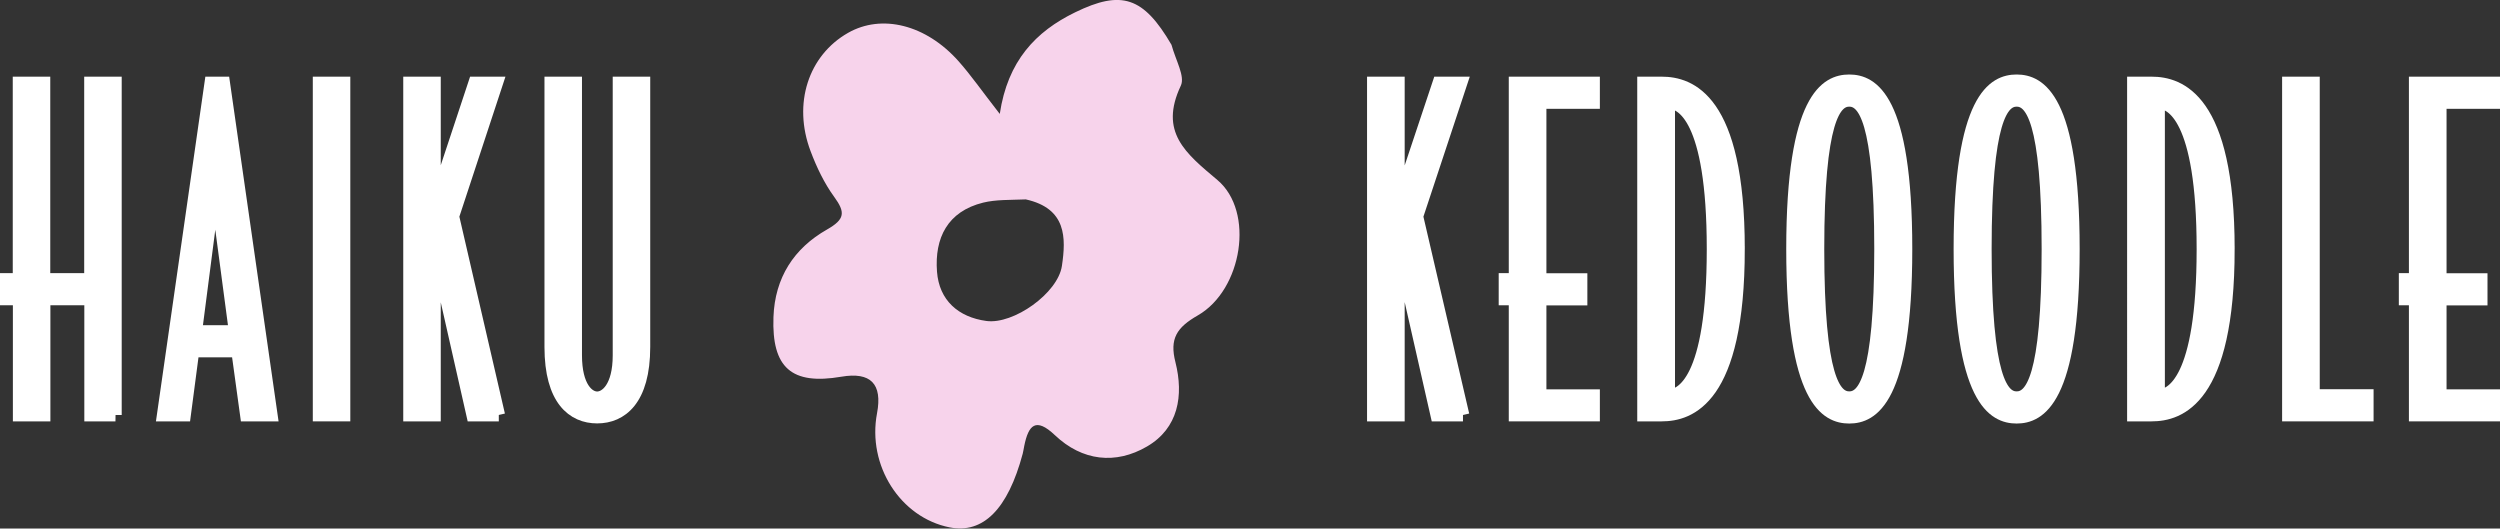 <?xml version="1.0" encoding="UTF-8"?><svg xmlns="http://www.w3.org/2000/svg" viewBox="0 0 195.97 41.43"><rect x="0" y="0" width="195.97" height="41.43" fill="#333333" stroke="none"/><g id="font"><path d="m114.68,32.53h-2.05l-3.02-13.31v13.31h-1.95V6.51h1.95v9.54l3.18-9.54h1.73l-3.46,10.45,3.62,15.57Z" fill="#fff" stroke="#fff" stroke-miterlimit="10"/><path d="m124.91,32.53h-6.14v-9.1h-.79v-1.52h.79V6.51h6.14v1.52h-4.19v13.89h3.21v1.52h-3.21v7.58h4.19v1.52Z" fill="#fff" stroke="#fff" stroke-miterlimit="10"/><path d="m136.27,19.52c0,11.8-3.84,13.01-6.01,13.01h-1.42V6.51h1.42c2.17,0,6.01,1.21,6.01,13.01Zm-1.98,0c0-10.45-2.52-11.49-3.49-11.49v22.99c.98,0,3.49-1.04,3.49-11.49Z" fill="#fff" stroke="#fff" stroke-miterlimit="10"/><path d="m149.4,19.52c0,11.9-2.68,13.18-4.44,13.18s-4.44-1.28-4.44-13.18,2.68-13.18,4.44-13.18,4.44,1.28,4.44,13.18Zm-1.98,0c0-10.18-1.32-11.66-2.46-11.66s-2.46,1.48-2.46,11.66,1.32,11.66,2.46,11.66,2.46-1.48,2.46-11.66Z" fill="#fff" stroke="#fff" stroke-miterlimit="10"/><path d="m162.52,19.52c0,11.9-2.68,13.18-4.44,13.18s-4.44-1.28-4.44-13.18,2.68-13.18,4.44-13.18,4.44,1.28,4.44,13.18Zm-1.98,0c0-10.18-1.32-11.66-2.46-11.66s-2.46,1.48-2.46,11.66,1.32,11.66,2.46,11.66,2.46-1.48,2.46-11.66Z" fill="#fff" stroke="#fff" stroke-miterlimit="10"/><path d="m174.67,19.52c0,11.8-3.84,13.01-6.01,13.01h-1.42V6.51h1.42c2.17,0,6.01,1.21,6.01,13.01Zm-1.98,0c0-10.45-2.52-11.49-3.49-11.49v22.99c.98,0,3.49-1.04,3.49-11.49Z" fill="#fff" stroke="#fff" stroke-miterlimit="10"/><path d="m185.56,32.53h-6.17V6.51h1.95v24.5h4.22v1.52Z" fill="#fff" stroke="#fff" stroke-miterlimit="10"/><path d="m195.47,32.53h-6.14v-9.1h-.79v-1.52h.79V6.51h6.14v1.52h-4.19v13.89h3.21v1.52h-3.21v7.58h4.19v1.52Z" fill="#fff" stroke="#fff" stroke-miterlimit="10"/><path d="m9.05,32.53h-1.94v-9.1h-3.66v9.1h-1.94v-9.1H.5v-1.52h1V6.51h1.94v15.4h3.66V6.51h1.94v26.02Z" fill="#fff" stroke="#fff" stroke-miterlimit="10"/><path d="m21.26,32.53h-1.94l-.69-5.02h-3.51l-.66,5.02h-1.66l3.73-26.02h1l3.73,26.02Zm-2.82-6.54l-1.57-11.83-1.53,11.83h3.1Z" fill="#fff" stroke="#fff" stroke-miterlimit="10"/><path d="m26.96,32.53h-1.94V6.51h1.94v26.02Z" fill="#fff" stroke="#fff" stroke-miterlimit="10"/><path d="m39.1,32.53h-2.04l-3.01-13.31v13.31h-1.94V6.51h1.94v9.54l3.16-9.54h1.72l-3.44,10.45,3.6,15.57Z" fill="#fff" stroke="#fff" stroke-miterlimit="10"/><path d="m50.47,27.2c0,4.15-1.78,5.49-3.66,5.49s-3.63-1.35-3.63-5.49V6.51h1.94v21.34c0,2.53,1,3.34,1.69,3.34s1.72-.81,1.72-3.34V6.51h1.94v20.7Z" fill="#fff" stroke="#fff" stroke-miterlimit="10"/></g><g id="flower2"><path d="m95.43,14.11c-2.51-2.11-4.58-3.76-2.87-7.39.35-.73-.39-1.97-.73-3.21-2.2-3.77-3.92-4.31-7.54-2.55-3.11,1.51-5.3,3.82-5.92,7.97-1.44-1.85-2.27-3.05-3.23-4.13-2.56-2.88-6.03-3.73-8.67-2.22-3.1,1.77-4.34,5.54-2.93,9.27.47,1.25,1.07,2.51,1.85,3.58.88,1.21.86,1.75-.56,2.56-2.59,1.47-4.09,3.77-4.2,6.87-.14,3.96,1.41,5.34,5.32,4.67q3.45-.59,2.8,2.86c-.78,4.09,1.82,8.18,5.69,8.95,2.63.52,4.57-1.43,5.73-5.78.05-.2.08-.41.12-.61.33-1.62.89-2.27,2.4-.84,2.15,2.04,4.77,2.32,7.22.89,2.46-1.43,2.89-3.99,2.23-6.61-.47-1.84.1-2.72,1.76-3.67,3.48-2,4.47-8.13,1.53-10.61Zm-12.19,6.74c-.32,2.14-3.8,4.6-5.92,4.31-2.2-.3-3.7-1.62-3.87-3.86-.2-2.64.82-4.73,3.63-5.42.99-.24,2.06-.2,3.33-.25,3.2.71,3.16,3.01,2.83,5.22Z" fill="#f7d3eb"/></g></svg>